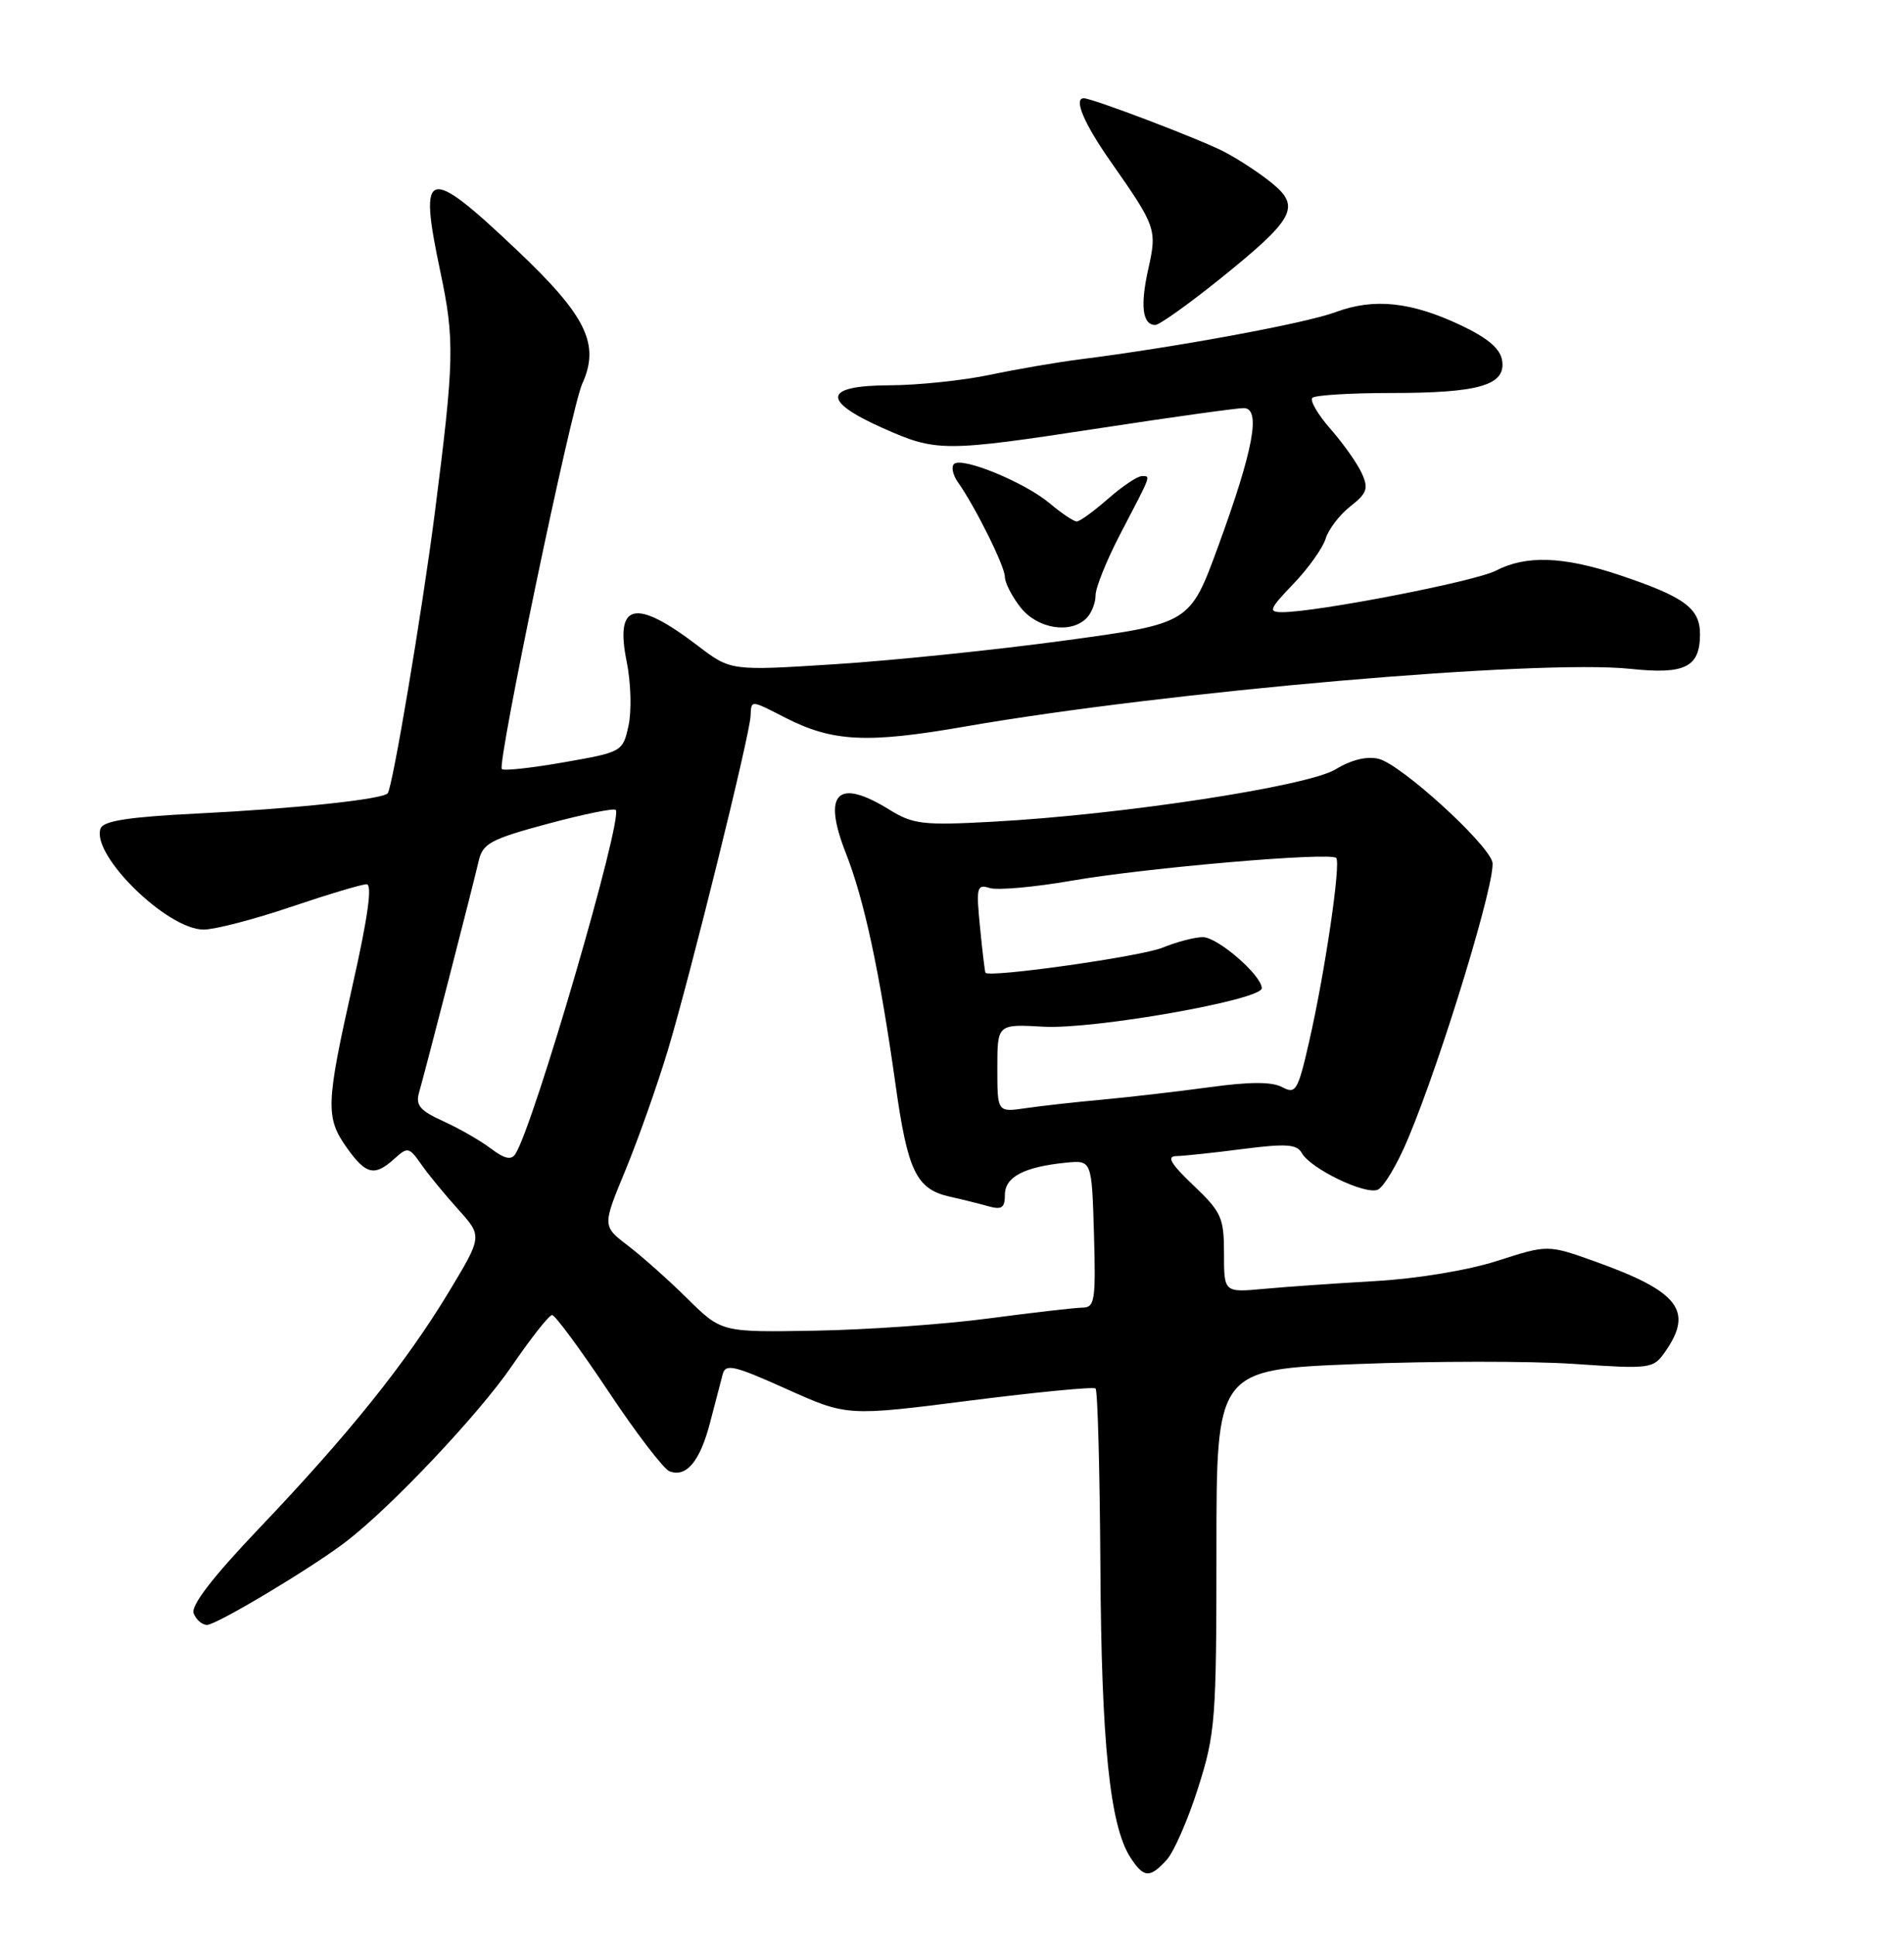 <?xml version="1.0" encoding="UTF-8" standalone="no"?>
<!DOCTYPE svg PUBLIC "-//W3C//DTD SVG 1.1//EN" "http://www.w3.org/Graphics/SVG/1.1/DTD/svg11.dtd" >
<svg xmlns="http://www.w3.org/2000/svg" xmlns:xlink="http://www.w3.org/1999/xlink" version="1.1" viewBox="0 0 252 256">
 <g >
 <path fill="currentColor"
d=" M 154.42 246.08 C 155.38 245.03 157.25 240.74 158.58 236.54 C 160.86 229.37 161.00 227.54 161.00 205.07 C 161.00 181.22 161.00 181.22 179.48 180.49 C 189.64 180.09 202.64 180.08 208.36 180.47 C 218.48 181.16 218.81 181.11 220.38 178.87 C 224.18 173.45 222.20 170.89 211.18 166.94 C 204.86 164.68 204.86 164.68 198.18 166.83 C 194.29 168.08 187.54 169.20 182.00 169.51 C 176.78 169.81 170.14 170.27 167.25 170.54 C 162.00 171.02 162.00 171.02 162.00 165.85 C 162.00 161.12 161.66 160.37 157.96 156.85 C 154.92 153.95 154.36 152.99 155.71 152.97 C 156.69 152.95 160.65 152.53 164.50 152.03 C 170.23 151.30 171.64 151.39 172.30 152.57 C 173.44 154.62 180.61 158.09 182.32 157.43 C 183.11 157.13 184.92 154.10 186.35 150.69 C 190.82 140.07 198.14 116.01 197.51 114.02 C 196.66 111.35 185.39 101.13 182.48 100.41 C 180.93 100.02 178.88 100.52 176.78 101.79 C 173.07 104.05 148.44 107.81 131.34 108.73 C 122.16 109.23 120.85 109.07 117.72 107.14 C 110.84 102.88 108.81 104.90 111.95 112.88 C 114.38 119.05 116.42 128.55 118.52 143.46 C 120.14 155.05 121.28 157.37 125.80 158.36 C 127.29 158.69 129.51 159.24 130.75 159.59 C 132.58 160.11 133.00 159.84 133.00 158.09 C 133.00 155.73 135.53 154.40 141.07 153.84 C 144.50 153.50 144.50 153.50 144.79 163.25 C 145.04 172.05 144.90 173.00 143.29 173.02 C 142.30 173.03 136.75 173.67 130.94 174.44 C 125.14 175.22 114.79 175.95 107.94 176.07 C 95.50 176.29 95.50 176.29 91.00 171.85 C 88.53 169.40 84.97 166.24 83.11 164.82 C 79.72 162.23 79.72 162.23 82.77 154.86 C 84.44 150.81 86.97 143.68 88.38 139.00 C 91.32 129.26 99.22 97.37 99.34 94.75 C 99.45 92.59 99.27 92.58 103.95 94.97 C 110.19 98.16 114.76 98.39 127.62 96.15 C 154.51 91.47 203.59 87.22 215.80 88.50 C 223.03 89.27 225.00 88.28 225.00 83.90 C 225.00 80.47 222.92 78.96 214.28 76.07 C 206.91 73.61 201.97 73.44 197.98 75.51 C 195.22 76.94 174.28 81.00 169.70 81.00 C 167.82 81.00 167.99 80.59 171.19 77.25 C 173.17 75.19 175.08 72.50 175.45 71.28 C 175.82 70.05 177.29 68.13 178.71 67.01 C 180.94 65.26 181.16 64.64 180.23 62.61 C 179.64 61.31 177.78 58.68 176.10 56.77 C 174.42 54.85 173.34 53.00 173.69 52.64 C 174.04 52.29 178.73 52.00 184.10 52.00 C 195.73 52.00 199.28 50.98 198.82 47.75 C 198.60 46.18 197.00 44.79 193.52 43.12 C 186.82 39.93 181.90 39.39 176.74 41.31 C 172.79 42.78 155.65 45.94 143.00 47.54 C 139.97 47.92 134.57 48.85 131.00 49.60 C 127.42 50.35 121.46 50.97 117.75 50.98 C 109.01 51.01 108.66 52.98 116.75 56.60 C 123.97 59.82 124.82 59.82 145.72 56.63 C 155.19 55.18 163.68 54.00 164.60 54.00 C 166.93 54.00 165.93 59.42 161.23 72.29 C 157.49 82.50 157.49 82.50 141.00 84.74 C 131.92 85.98 118.25 87.39 110.61 87.88 C 96.72 88.77 96.72 88.77 92.38 85.46 C 84.07 79.12 81.35 79.73 82.95 87.58 C 83.50 90.28 83.61 94.08 83.19 96.00 C 82.43 99.47 82.36 99.51 74.66 100.86 C 70.39 101.61 66.68 102.02 66.42 101.76 C 65.77 101.10 75.60 53.98 77.06 50.78 C 79.44 45.54 77.61 41.79 68.40 33.08 C 56.48 21.79 55.35 22.10 58.26 35.85 C 60.20 45.02 60.14 47.60 57.53 68.00 C 55.86 80.97 51.95 104.26 51.31 104.97 C 50.60 105.77 39.03 107.00 26.17 107.64 C 17.10 108.09 13.70 108.61 13.32 109.61 C 11.99 113.06 22.11 123.00 26.95 123.00 C 28.42 123.00 33.62 121.65 38.50 120.00 C 43.38 118.35 47.89 117.00 48.52 117.00 C 49.30 117.00 48.70 121.34 46.69 130.25 C 43.12 146.13 43.06 147.87 45.92 151.89 C 48.45 155.44 49.58 155.69 52.20 153.32 C 53.95 151.73 54.15 151.77 55.76 154.07 C 56.69 155.41 58.90 158.09 60.66 160.04 C 63.85 163.58 63.85 163.58 59.37 171.00 C 53.70 180.38 46.10 189.84 34.30 202.22 C 28.14 208.69 25.24 212.45 25.63 213.47 C 25.95 214.31 26.75 215.00 27.40 215.00 C 28.67 215.00 41.38 207.39 45.83 203.96 C 51.83 199.35 63.41 187.08 67.74 180.75 C 70.28 177.04 72.68 174.00 73.07 174.00 C 73.47 174.00 76.81 178.53 80.50 184.07 C 84.18 189.61 87.84 194.38 88.61 194.68 C 90.84 195.53 92.65 193.36 93.98 188.23 C 94.66 185.63 95.41 182.75 95.65 181.84 C 96.02 180.40 97.14 180.66 104.10 183.79 C 112.12 187.39 112.12 187.39 128.31 185.33 C 137.21 184.20 144.72 183.47 145.00 183.72 C 145.28 183.97 145.56 194.59 145.64 207.33 C 145.77 230.66 146.90 241.56 149.60 245.75 C 151.37 248.50 152.19 248.55 154.42 246.08 Z  M 143.80 81.80 C 144.46 81.14 145.00 79.78 145.00 78.77 C 145.00 77.77 146.46 74.14 148.24 70.72 C 152.47 62.61 152.33 63.00 151.12 63.00 C 150.54 63.00 148.53 64.35 146.65 66.00 C 144.77 67.65 142.91 69.00 142.51 69.00 C 142.11 69.00 140.50 67.92 138.93 66.60 C 135.62 63.81 127.28 60.39 126.26 61.40 C 125.88 61.78 126.11 62.86 126.78 63.80 C 129.08 67.05 133.00 74.94 133.00 76.33 C 133.00 77.10 133.93 78.92 135.07 80.37 C 137.30 83.20 141.68 83.92 143.80 81.80 Z  M 161.46 36.91 C 171.31 28.98 172.19 27.38 168.38 24.26 C 166.80 22.96 163.93 21.07 162.00 20.07 C 158.90 18.45 144.58 13.00 143.44 13.00 C 142.06 13.00 143.48 16.36 146.95 21.31 C 153.04 30.00 153.16 30.34 151.97 35.63 C 150.89 40.47 151.21 43.00 152.91 43.00 C 153.44 43.00 157.29 40.26 161.46 36.91 Z  M 64.98 151.98 C 63.62 150.94 60.78 149.32 58.68 148.36 C 55.59 146.96 54.98 146.24 55.46 144.57 C 56.22 141.97 62.55 117.40 63.36 113.90 C 63.89 111.60 64.95 111.03 72.50 109.00 C 77.20 107.74 81.24 106.91 81.49 107.16 C 82.52 108.19 70.68 148.81 68.22 152.68 C 67.67 153.54 66.80 153.35 64.98 151.98 Z  M 132.00 141.34 C 132.00 135.50 132.00 135.50 138.12 135.85 C 144.79 136.22 167.00 132.31 167.00 130.76 C 167.00 129.06 161.17 124.00 159.20 124.00 C 158.12 124.00 155.73 124.63 153.87 125.39 C 151.07 126.55 130.95 129.40 130.43 128.71 C 130.35 128.60 130.02 125.89 129.71 122.70 C 129.18 117.38 129.29 116.96 130.99 117.50 C 132.01 117.82 136.90 117.39 141.84 116.53 C 151.69 114.82 176.06 112.72 176.85 113.52 C 177.49 114.16 175.39 128.51 173.30 137.69 C 171.79 144.32 171.51 144.81 169.71 143.85 C 168.36 143.12 165.43 143.12 160.13 143.85 C 155.93 144.42 149.57 145.16 146.00 145.49 C 142.43 145.81 137.81 146.33 135.75 146.63 C 132.00 147.18 132.00 147.18 132.00 141.34 Z "/>
</g>
</svg>